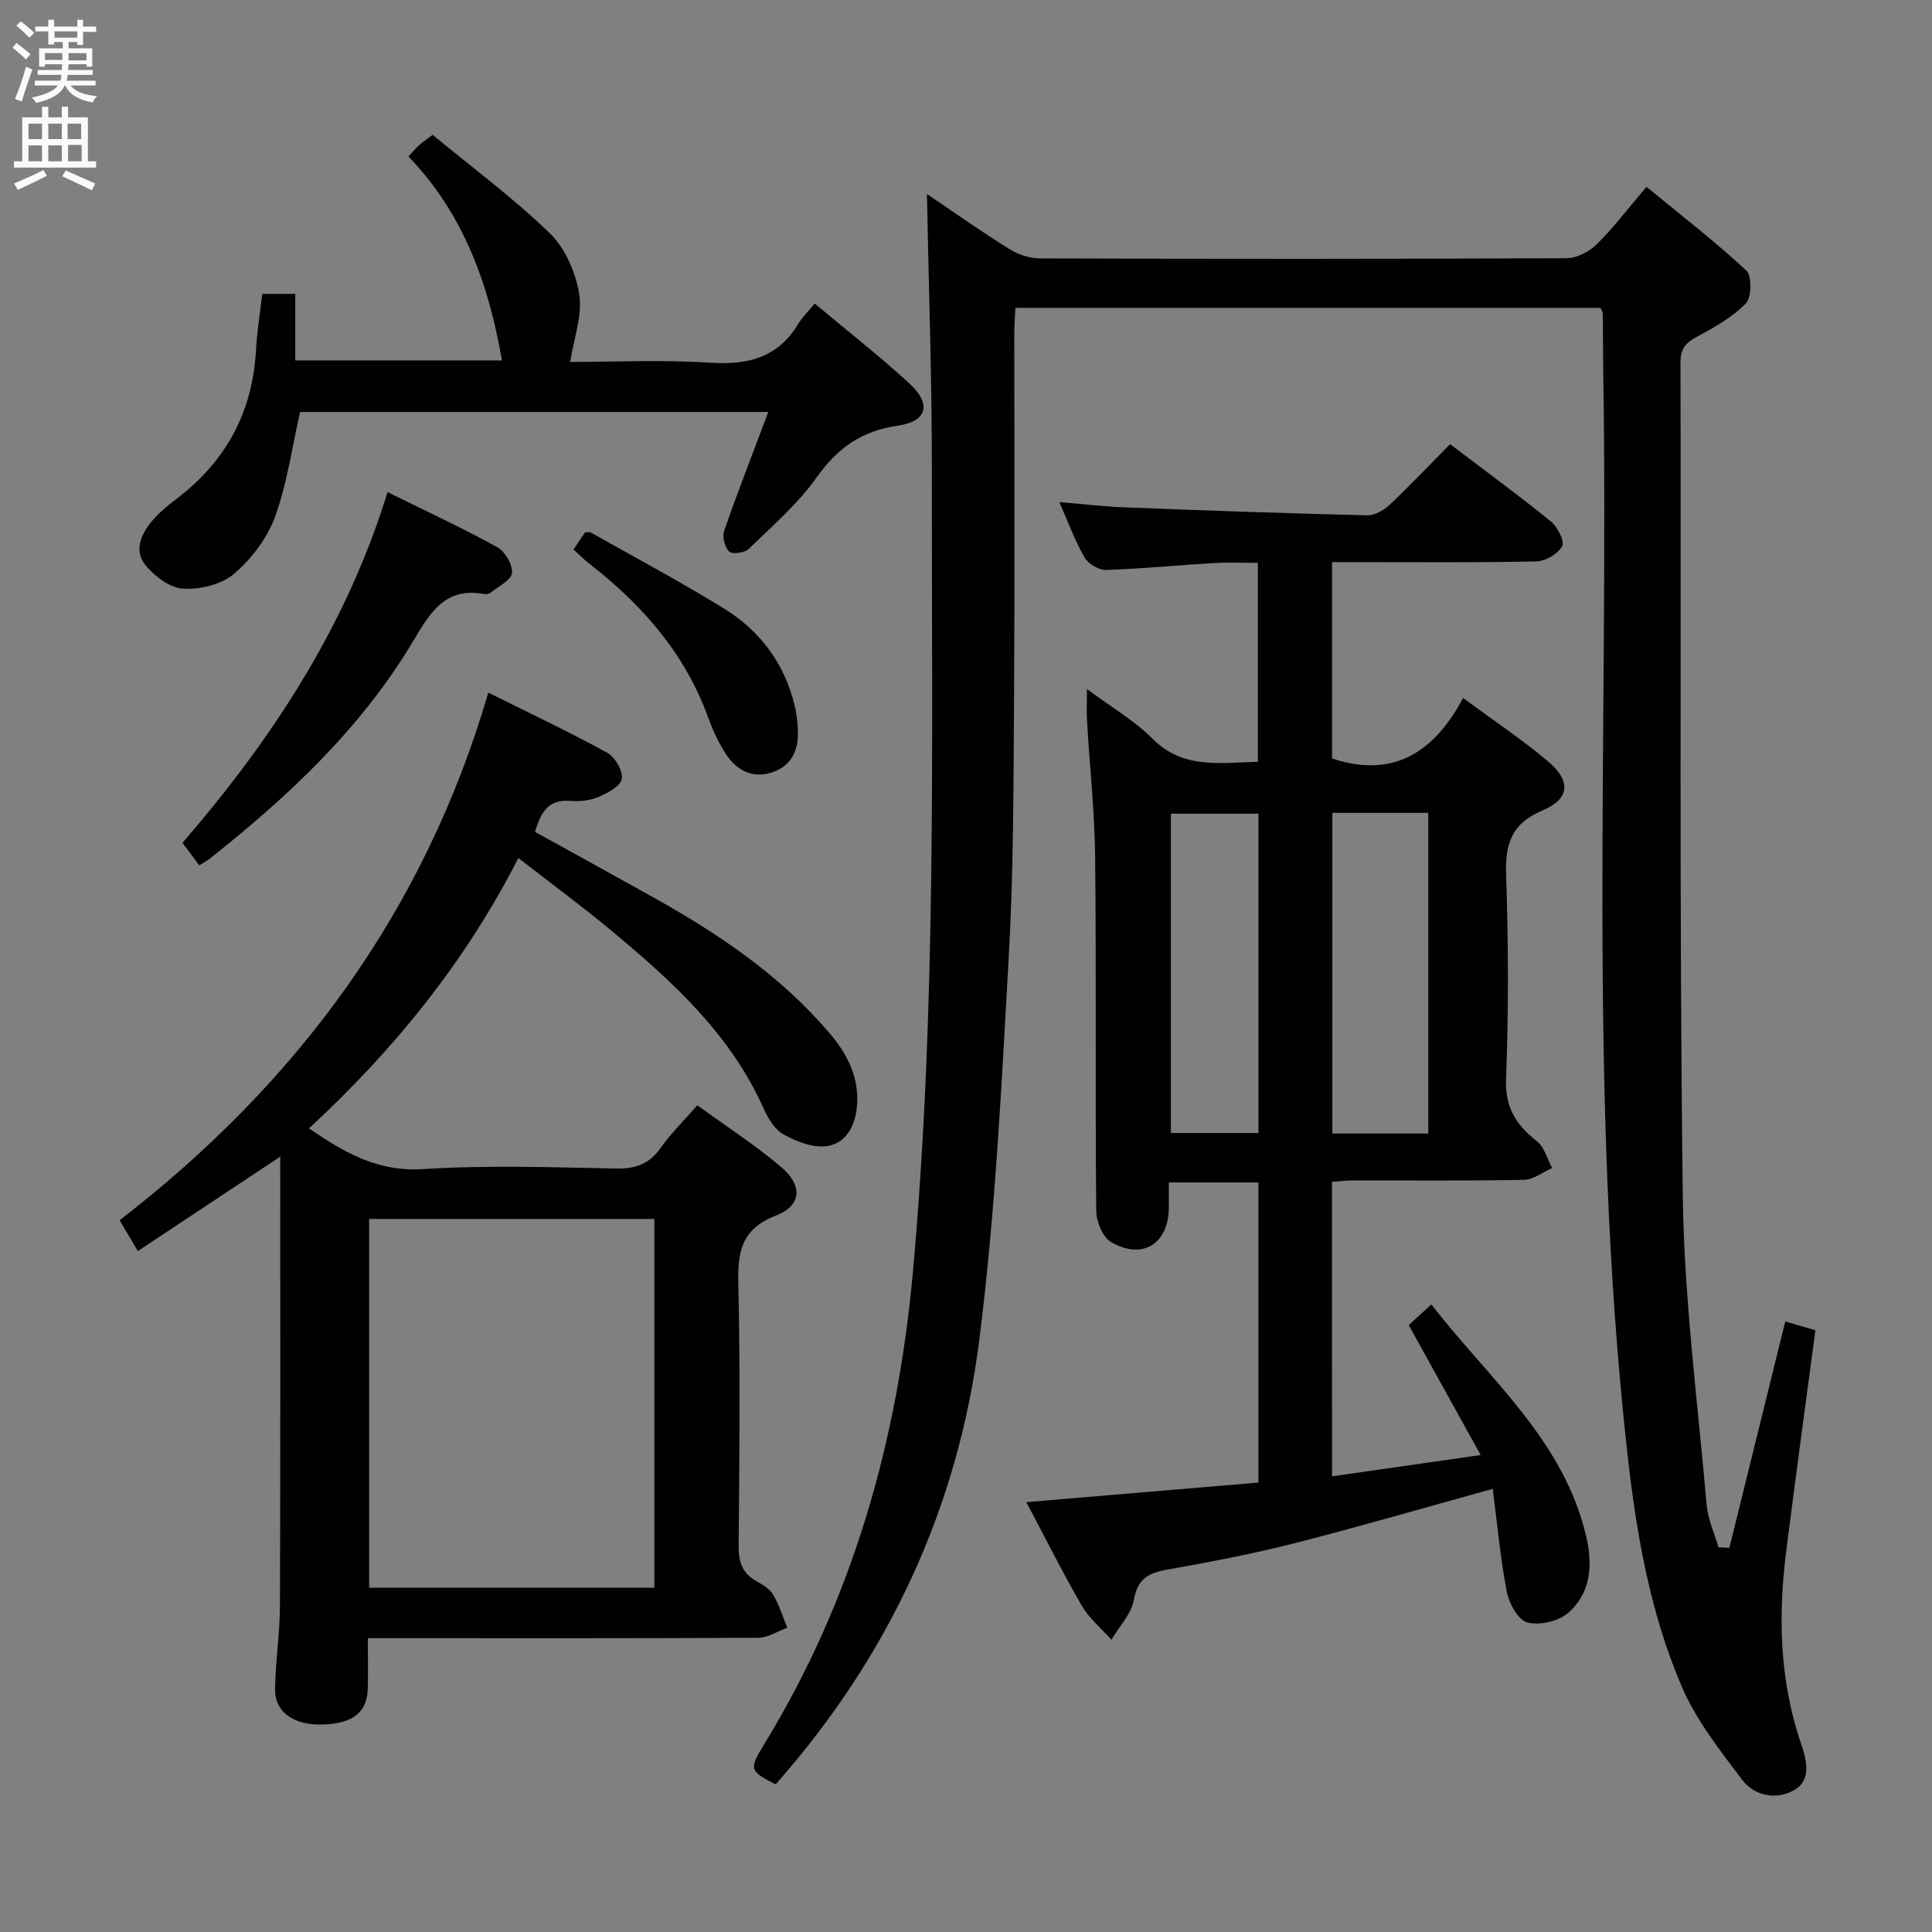 <svg enable-background="new 0 0 400 400" viewBox="0 0 400 400" xmlns="http://www.w3.org/2000/svg"><rect x="0" y="0" width="400" height="400" fill="#808080" stroke="none"/><g fill="#010104"><path d="m191.91 40.16c5.45 3.68 11.12 7.7 17.01 11.37 1.85 1.16 4.27 1.97 6.43 1.97 36.33.12 72.66.13 108.98-.04 2.11-.01 4.69-1.33 6.23-2.86 3.53-3.49 6.56-7.49 10.33-11.92 7.04 5.79 14.12 11.26 20.66 17.32 1.19 1.1 1.11 5.59-.1 6.83-2.8 2.88-6.54 4.96-10.14 6.9-2.32 1.25-3.39 2.47-3.38 5.27.15 57.49-.26 114.99.47 172.47.27 21.38 3.09 42.74 4.94 64.09.26 2.98 1.6 5.86 2.45 8.78.75.04 1.51.08 2.26.12 3.81-15.41 7.61-30.82 11.57-46.86 2.17.63 4.13 1.2 6.24 1.81-2.05 15.45-4.12 30.56-6.04 45.69-1.71 13.51-1.39 26.9 3.08 39.93 1.21 3.54 2.07 7.5-1.31 9.52-3.58 2.14-8.27 1.43-10.92-2.09-4.56-6.06-9.43-12.21-12.4-19.09-6.75-15.65-9.57-32.36-11.43-49.29-8.17-74.07-3.73-148.39-4.9-222.6-.07-4.16-.04-8.33-.09-12.5 0-.3-.22-.61-.46-1.24-40.13 0-80.39 0-121.16 0-.08 1.77-.23 3.53-.23 5.28-.01 25 .11 49.99-.05 74.99-.12 17.98-.08 35.98-1.09 53.92-1.49 26.54-2.78 53.17-6.11 79.52-4.4 34.78-18.81 65.58-42.16 91.98-5.41-2.77-5.57-3.07-2.36-8.33 18.41-30.11 27.65-63 30.8-97.99 4.95-55 3.84-110.11 3.9-165.2.03-19.1-.65-38.2-1.02-57.75z"/><path d="m275.79 305.66c10.11-1.45 19.89-2.85 30.77-4.41-5.17-9.32-9.93-17.93-14.9-26.9 1.26-1.15 2.67-2.44 4.68-4.28 12.13 15.62 27.61 28.29 32.14 48.37 1.3 5.74.83 11.58-3.91 15.57-2.02 1.7-5.87 2.56-8.37 1.89-1.88-.51-3.77-3.91-4.23-6.29-1.35-7.08-2-14.3-2.91-21.36-14.29 3.94-27.63 7.84-41.09 11.27-8.67 2.21-17.49 3.89-26.31 5.45-3.86.68-6.11 1.85-6.89 6.22-.53 2.95-3.04 5.55-4.66 8.3-2.07-2.33-4.6-4.39-6.13-7.04-3.98-6.85-7.51-13.96-11.49-21.45 16.44-1.39 32.12-2.71 48.05-4.05 0-20.84 0-41.29 0-62.14-6.09 0-12.14 0-18.54 0 0 1.87.01 3.52 0 5.17-.06 7.53-5.41 10.97-11.97 7.18-1.74-1.01-3.05-4.26-3.07-6.5-.22-24.33.03-48.67-.22-73-.09-9.46-1.13-18.91-1.68-28.37-.11-1.93-.02-3.87-.02-6.64 4.96 3.7 9.77 6.48 13.56 10.28 6.34 6.37 13.9 4.98 21.83 4.8 0-13.55 0-26.96 0-41.19-2.92 0-5.99-.15-9.05.03-7.47.44-14.92 1.19-22.4 1.43-1.49.05-3.67-1.27-4.44-2.6-1.97-3.4-3.32-7.15-5.22-11.45 4.95.41 9.16.93 13.39 1.09 16.79.65 33.58 1.25 50.37 1.65 1.55.04 3.44-1.06 4.64-2.19 4.22-3.98 8.22-8.21 12.5-12.54 7.15 5.43 14.12 10.52 20.82 15.95 1.4 1.14 2.95 4.11 2.39 5.16-.84 1.59-3.45 3.12-5.33 3.16-12.16.28-24.33.15-36.5.15-1.8 0-3.61 0-5.81 0v40.65c12.82 4.26 21.2-1.43 27.13-12.51 6.34 4.68 12.16 8.55 17.48 13.02 4.9 4.12 4.7 7.82-1.07 10.27-6.6 2.8-7.73 7.11-7.5 13.59.48 13.98.51 28.01-.02 41.99-.23 5.98 2.14 9.54 6.42 12.93 1.53 1.21 2.11 3.64 3.13 5.51-1.94.85-3.87 2.4-5.83 2.44-11.83.23-23.66.11-35.5.13-1.3 0-2.6.17-4.26.29.02 20.27.02 40.31.02 60.97zm19.92-70.98c0-22.37 0-44.27 0-66.39-6.73 0-13.16 0-19.86 0v66.39zm-35.16-.11c0-22.38 0-44.15 0-66.1-6.3 0-12.33 0-18.13 0v66.1z"/><path d="m58.02 239.47c-9.5 6.3-19.26 12.77-29.48 19.55-1.58-2.67-2.65-4.47-3.78-6.38 36.85-28.43 63.15-64.1 76.34-109.24 8.68 4.32 16.77 8.14 24.6 12.44 1.63.89 3.32 3.77 3.04 5.4-.26 1.52-2.95 2.96-4.85 3.77-1.77.75-3.94.96-5.88.81-4.51-.36-6.06 2.4-7.24 6.41 8.19 4.53 16.43 9.05 24.64 13.64 13.43 7.51 26.09 16.05 36.2 27.87 3.77 4.4 6.37 9.29 5.8 15.41-.38 4.09-2.31 7.53-6.14 8.13-2.83.45-6.28-.91-8.97-2.36-1.86-1.01-3.29-3.36-4.21-5.43-6.87-15.43-18.96-26.36-31.54-36.84-6-4.99-12.31-9.63-19.23-15.01-11 21.58-25.78 39.73-43.34 55.98 7.4 5.06 14.28 9.04 23.61 8.43 13.27-.85 26.65-.38 39.97-.12 4.07.08 6.9-.96 9.26-4.32 2.08-2.96 4.72-5.53 7.56-8.77 5.91 4.3 11.9 8.17 17.31 12.74 4.56 3.85 4.31 8.02-1.02 10.08-7.24 2.8-7.97 7.57-7.81 14.28.43 17.98.22 35.99.07 53.98-.03 3.32.66 5.77 3.66 7.43 1.29.72 2.76 1.59 3.47 2.79 1.25 2.12 1.99 4.56 2.94 6.86-1.99.72-3.97 2.07-5.97 2.08-24.83.14-49.65.09-74.48.09-1.82 0-3.65 0-6.39 0 0 3.66.07 7.07-.02 10.47-.13 5-3.21 7.3-9.7 7.41-5.65.09-9.54-2.63-9.49-7.24.07-5.81.99-11.61 1.01-17.42.11-30.95.06-61.9.06-92.92zm18.41 89.25h59.05c0-25.63 0-50.99 0-76.35-19.88 0-39.42 0-59.05 0z"/><path d="m54.3 60.85h6.83v13.77h42.79c-2.71-15.67-7.88-30.31-19.36-42.23.98-1.04 1.61-1.78 2.32-2.43.6-.55 1.29-.99 2.69-2.04 8.13 6.71 16.7 13.05 24.29 20.4 3.19 3.09 5.36 8.16 6.07 12.63.69 4.3-1.11 9-1.88 13.98 8.85 0 18.95-.48 28.97.16 7.78.5 13.99-.99 18.21-7.98.84-1.39 2.04-2.56 3.44-4.27 6.91 5.79 13.46 10.9 19.56 16.5 4.7 4.31 3.78 7.91-2.4 8.8-7.43 1.07-12.43 4.61-16.75 10.7-3.9 5.51-9.19 10.07-14.08 14.82-.83.81-3.38 1.15-4.02.54-.92-.88-1.48-3.06-1.05-4.29 2.82-8.13 5.95-16.15 9.14-24.62-32.78 0-65.02 0-96.94 0-1.68 7.36-2.67 14.81-5.19 21.71-1.62 4.45-4.9 8.75-8.53 11.84-2.59 2.21-7.05 3.25-10.56 3.03-2.73-.17-5.91-2.6-7.78-4.92-2.38-2.94-.84-6.42 1.42-9.1 1.48-1.76 3.33-3.26 5.18-4.67 10.14-7.73 15.62-17.88 16.33-30.65.19-3.79.82-7.56 1.3-11.68z"/><path d="m80.24 101.88c7.92 3.92 15.45 7.41 22.71 11.4 1.61.89 3.2 3.61 3.05 5.35-.12 1.46-2.75 2.73-4.33 4.01-.35.28-.98.43-1.43.35-8.4-1.57-11.47 4.38-14.97 10.2-10.73 17.81-25.65 31.75-41.78 44.54-.62.5-1.35.87-2.23 1.43-1.18-1.59-2.26-3.03-3.48-4.66 18.59-21.52 33.92-44.85 42.46-72.62z"/><path d="m118.73 113.77c.99-1.47 1.73-2.56 2.39-3.55.56 0 .94-.12 1.18.02 9.24 5.22 18.62 10.21 27.64 15.78 7.45 4.6 12.48 11.36 14.58 20.02.46 1.91.67 3.93.68 5.89.02 3.86-1.68 6.83-5.48 8.02-4.05 1.27-7.25-.51-9.42-3.82-1.53-2.34-2.73-4.96-3.69-7.6-4.81-13.28-13.68-23.36-24.64-31.86-1.04-.8-1.96-1.75-3.24-2.9z"/></g><path d="m2.6 9.9.8-1c.9.7 1.9 1.4 2.9 2.3l-.9 1.1c-1.1-1-2-1.8-2.8-2.4zm.5 10.6c.9-2.1 1.6-4.3 2.3-6.7.4.2.8.4 1.3.6-.7 2.1-1.5 4.3-2.2 6.6zm.3-15.2.9-.9c1 .8 2 1.6 2.8 2.4l-1 1c-.9-.9-1.8-1.7-2.7-2.5zm12.6-1.2h1.2v1.4h2.7v1.1h-2.7v2.7h-1.2v-.6h-1.8v1.3h4.9v3.8h-1.2v-.5h-3.7c0 .4-.1.9-.1 1.2h5.1v1h-5.2c0 .5-.1.9-.2 1.2h6v1h-5.2c1.1 1.3 2.9 2 5.5 2.2-.4.4-.7.8-.9 1.3-2.9-.5-4.8-1.6-5.7-3.5h-.1c-.8 1.7-2.7 2.9-5.9 3.6-.2-.4-.6-.8-.9-1.1 2.8-.6 4.6-1.4 5.4-2.5h-4.8v-1h5.3c.1-.3.2-.7.2-1.2h-4.9v-1h5c0-.4 0-.8.1-1.2h-3.6v.5h-1.2v-3.8h4.9v-1.3h-1.8v.5h-1.2v-2.7h-2.7v-1h2.7v-1.4h1.2v1.4h4.8zm-6.7 8.3h3.6c0-.4 0-.9 0-1.4h-3.6zm1.9-4.6h4.8v-1.3h-4.7v1.3zm6.7 3.2h-3.7v1.5h3.7z" fill="#fbfafa"/><path d="m8.7 22.1h1.3v2.2h2.8v-2.2h1.3v2.2h4.1v9.1h1.7v1.3h-17v-1.3h1.7v-9.1h4.1zm.3 13.1.7 1.2c-1.8.9-3.8 1.9-6 2.9-.2-.4-.5-.8-.8-1.3 2.3-1 4.4-1.9 6.1-2.8zm-3.1-6.4h2.8v-3.2h-2.8zm0 4.6h2.8v-3.3h-2.8zm4.1-4.6h2.8v-3.2h-2.8zm0 4.6h2.8v-3.3h-2.8zm3.6 1.9c2.1.9 4.1 1.8 6.1 2.7l-.7 1.4c-2.2-1.1-4.2-2-6.1-2.9zm3.2-9.7h-2.8v3.2h2.8zm-2.7 7.8h2.8v-3.4h-2.8z" fill="#fbfafa"/></svg>